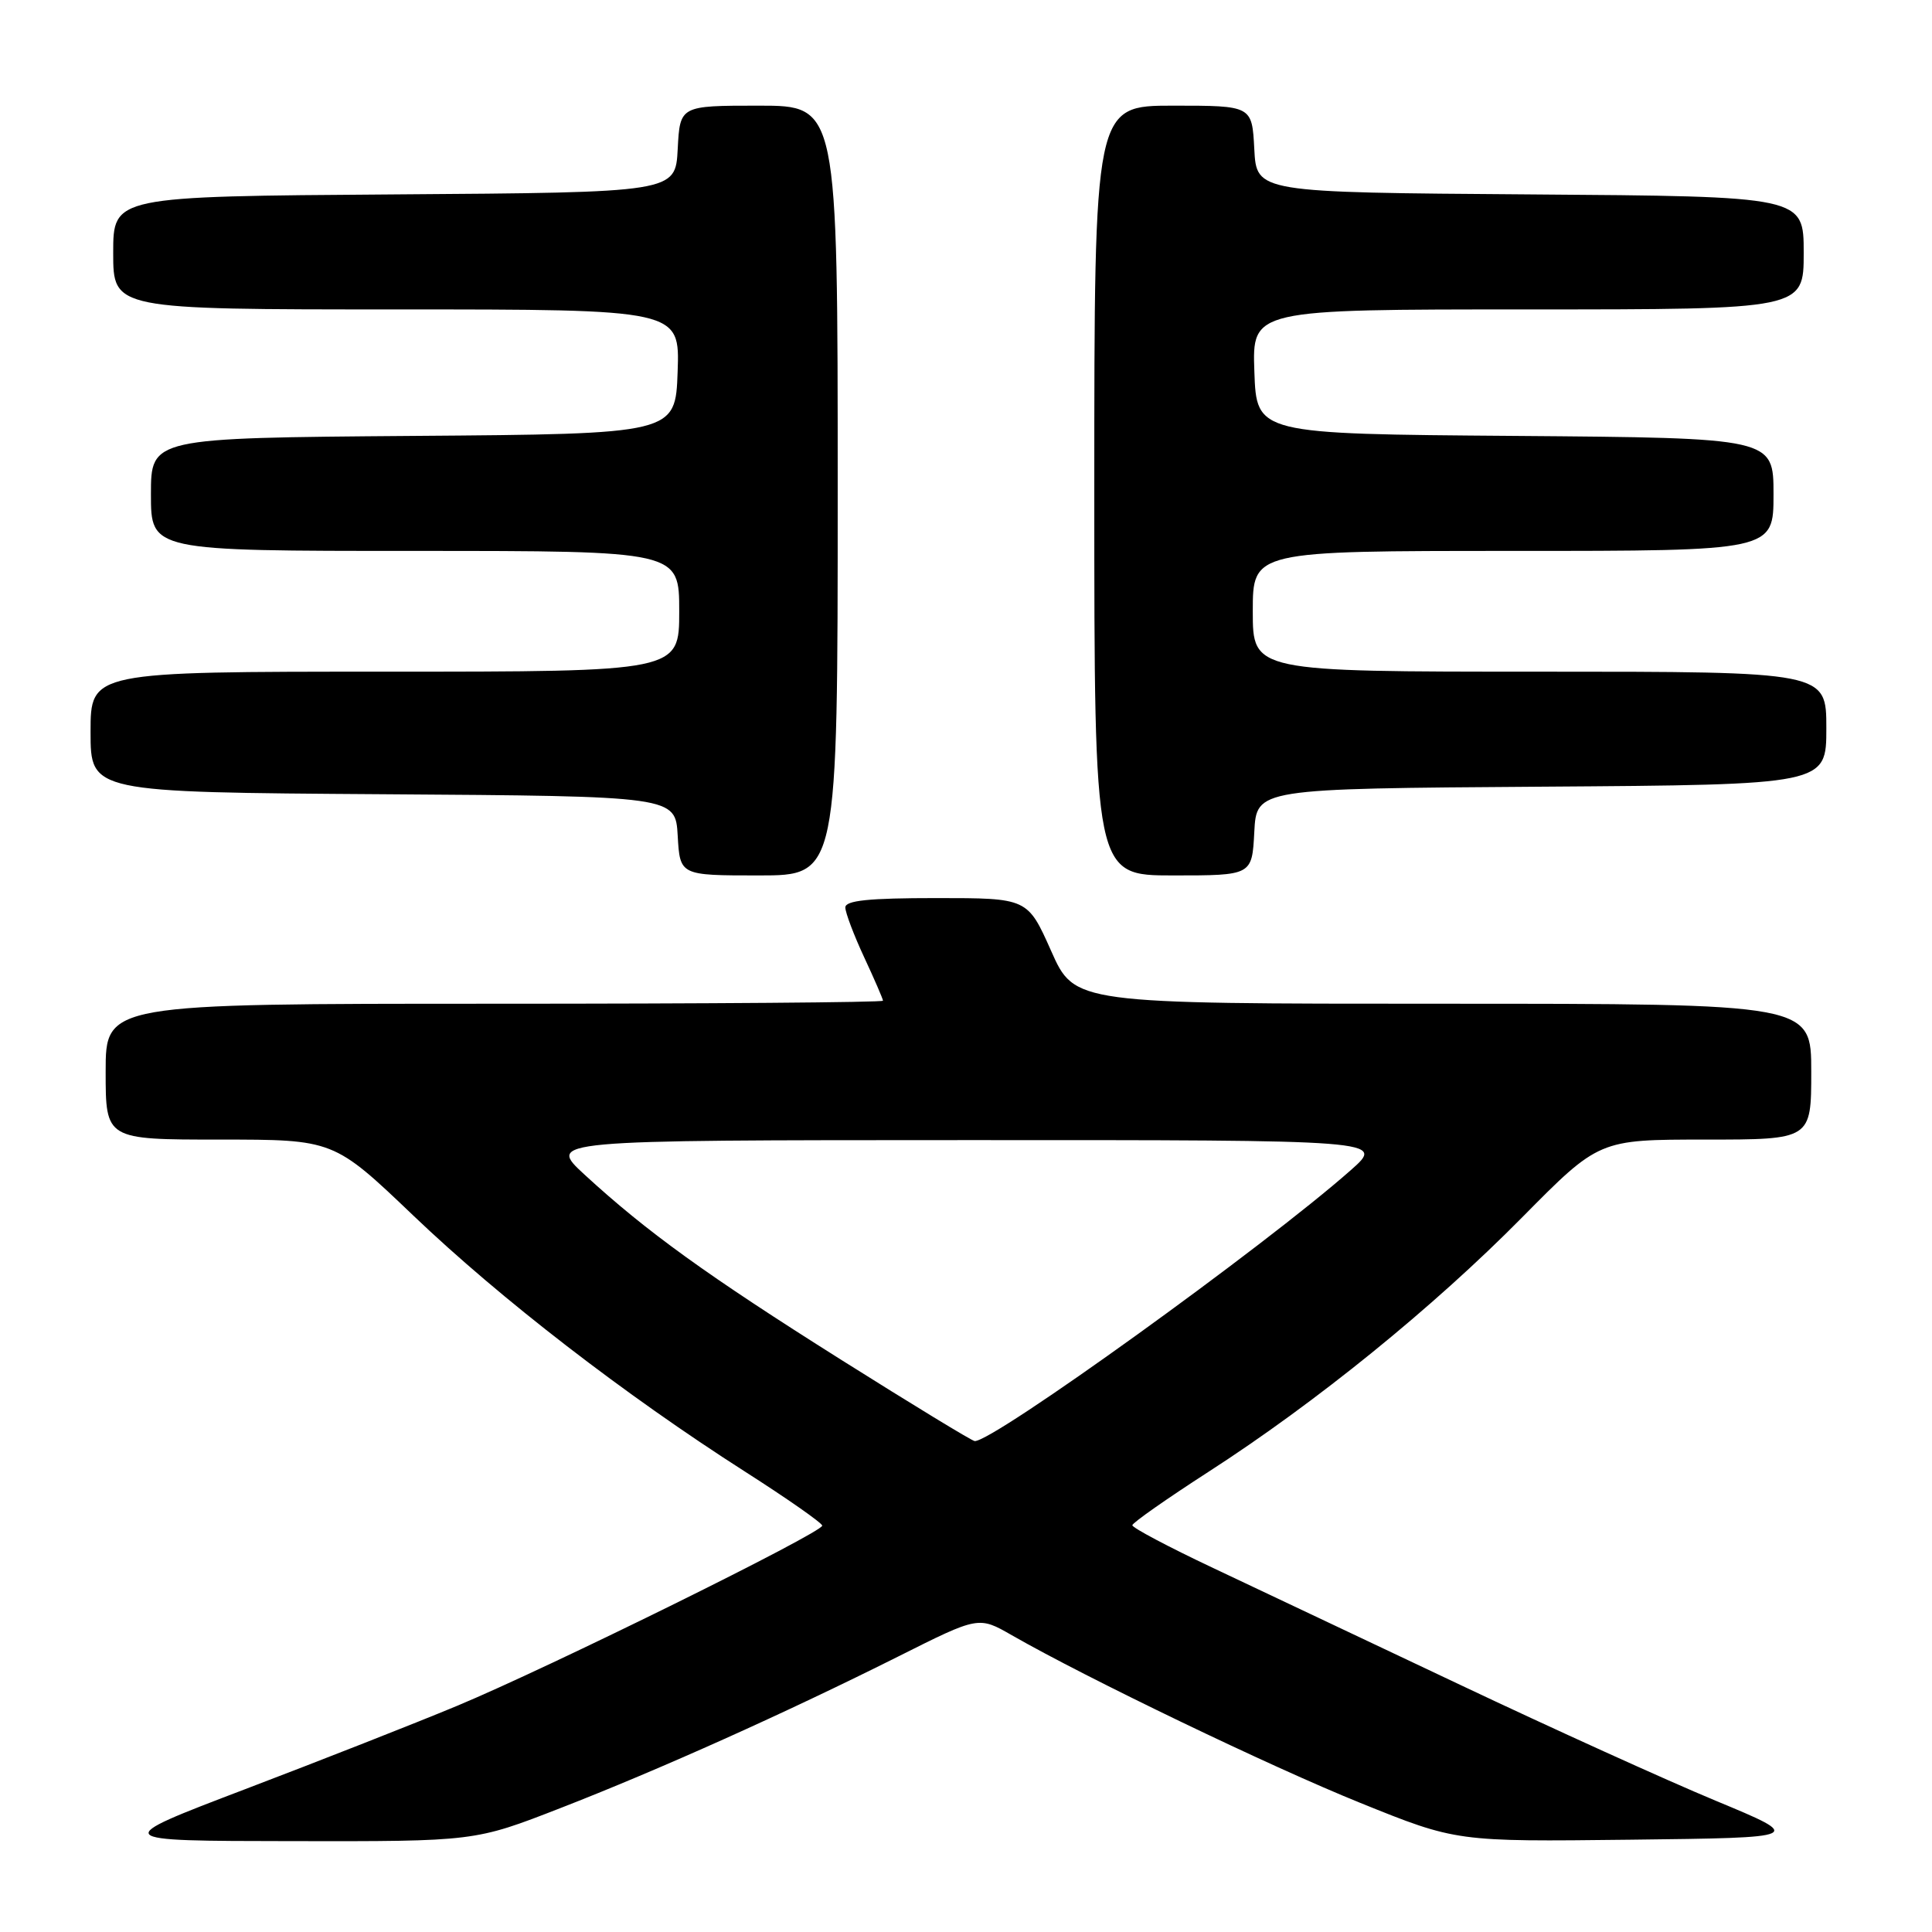 <?xml version="1.0" encoding="UTF-8" standalone="no"?>
<!DOCTYPE svg PUBLIC "-//W3C//DTD SVG 1.1//EN" "http://www.w3.org/Graphics/SVG/1.1/DTD/svg11.dtd" >
<svg xmlns="http://www.w3.org/2000/svg" xmlns:xlink="http://www.w3.org/1999/xlink" version="1.1" viewBox="0 0 256 256">
 <g >
 <path fill="currentColor"
d=" M 74.21 239.60 C 87.38 234.48 104.12 226.96 119.07 219.47 C 129.67 214.15 129.67 214.15 134.08 216.68 C 144.01 222.37 168.29 234.06 180.24 238.89 C 192.98 244.04 192.98 244.04 216.04 243.77 C 239.11 243.50 239.11 243.50 227.30 238.59 C 220.81 235.89 205.60 228.99 193.50 223.26 C 181.40 217.53 166.66 210.56 160.75 207.77 C 154.84 204.98 150.02 202.43 150.04 202.10 C 150.07 201.77 154.59 198.60 160.09 195.05 C 174.35 185.86 189.90 173.25 201.69 161.31 C 211.88 151.00 211.88 151.00 225.94 151.00 C 240.00 151.00 240.00 151.00 240.00 142.00 C 240.00 133.00 240.00 133.00 191.19 133.00 C 142.39 133.00 142.39 133.00 139.28 126.00 C 136.16 119.00 136.16 119.00 124.08 119.00 C 115.08 119.00 112.00 119.32 112.01 120.25 C 112.02 120.94 113.14 123.91 114.51 126.85 C 115.88 129.79 117.00 132.38 117.00 132.60 C 117.00 132.82 93.83 133.00 65.50 133.00 C 14.00 133.00 14.00 133.00 14.00 142.00 C 14.00 151.00 14.00 151.00 29.11 151.00 C 44.22 151.00 44.22 151.00 54.80 161.10 C 66.34 172.12 82.82 184.84 98.72 195.00 C 104.31 198.57 108.91 201.79 108.95 202.15 C 109.02 203.06 72.67 221.00 60.50 226.06 C 55.00 228.35 42.40 233.30 32.50 237.07 C 14.50 243.93 14.50 243.93 38.71 243.96 C 62.91 244.00 62.91 244.00 74.21 239.60 Z  M 111.00 65.00 C 111.00 14.00 111.00 14.00 100.55 14.00 C 90.10 14.00 90.10 14.00 89.80 19.75 C 89.50 25.50 89.50 25.50 52.25 25.76 C 15.00 26.02 15.00 26.02 15.00 33.51 C 15.00 41.00 15.00 41.00 52.54 41.00 C 90.08 41.00 90.08 41.00 89.79 49.25 C 89.50 57.50 89.50 57.50 54.75 57.76 C 20.00 58.03 20.00 58.03 20.00 65.51 C 20.00 73.00 20.00 73.00 55.00 73.00 C 90.00 73.00 90.00 73.00 90.00 81.00 C 90.00 89.00 90.00 89.00 51.00 89.00 C 12.00 89.00 12.00 89.00 12.00 96.99 C 12.00 104.98 12.00 104.98 50.75 105.24 C 89.50 105.50 89.50 105.50 89.80 110.75 C 90.10 116.00 90.10 116.00 100.55 116.00 C 111.00 116.00 111.00 116.00 111.00 65.00 Z  M 166.20 110.25 C 166.50 104.50 166.50 104.50 204.25 104.24 C 242.00 103.98 242.00 103.98 242.00 96.49 C 242.00 89.00 242.00 89.00 204.00 89.00 C 166.00 89.00 166.00 89.00 166.00 81.00 C 166.00 73.00 166.00 73.00 200.50 73.00 C 235.00 73.00 235.00 73.00 235.00 65.51 C 235.00 58.03 235.00 58.03 200.75 57.76 C 166.50 57.50 166.50 57.50 166.21 49.25 C 165.92 41.00 165.92 41.00 202.46 41.00 C 239.00 41.00 239.00 41.00 239.00 33.51 C 239.00 26.02 239.00 26.02 202.75 25.76 C 166.50 25.50 166.50 25.50 166.20 19.75 C 165.90 14.00 165.90 14.00 155.45 14.00 C 145.00 14.00 145.00 14.00 145.00 65.00 C 145.00 116.00 145.00 116.00 155.45 116.00 C 165.90 116.00 165.90 116.00 166.20 110.25 Z  M 111.49 180.20 C 93.66 168.97 85.72 163.24 77.46 155.65 C 72.50 151.08 72.50 151.08 128.00 151.07 C 183.50 151.06 183.50 151.06 179.00 155.04 C 167.62 165.11 131.52 191.12 129.15 190.95 C 128.79 190.93 120.85 186.09 111.49 180.20 Z "/>
</g>
</svg>
